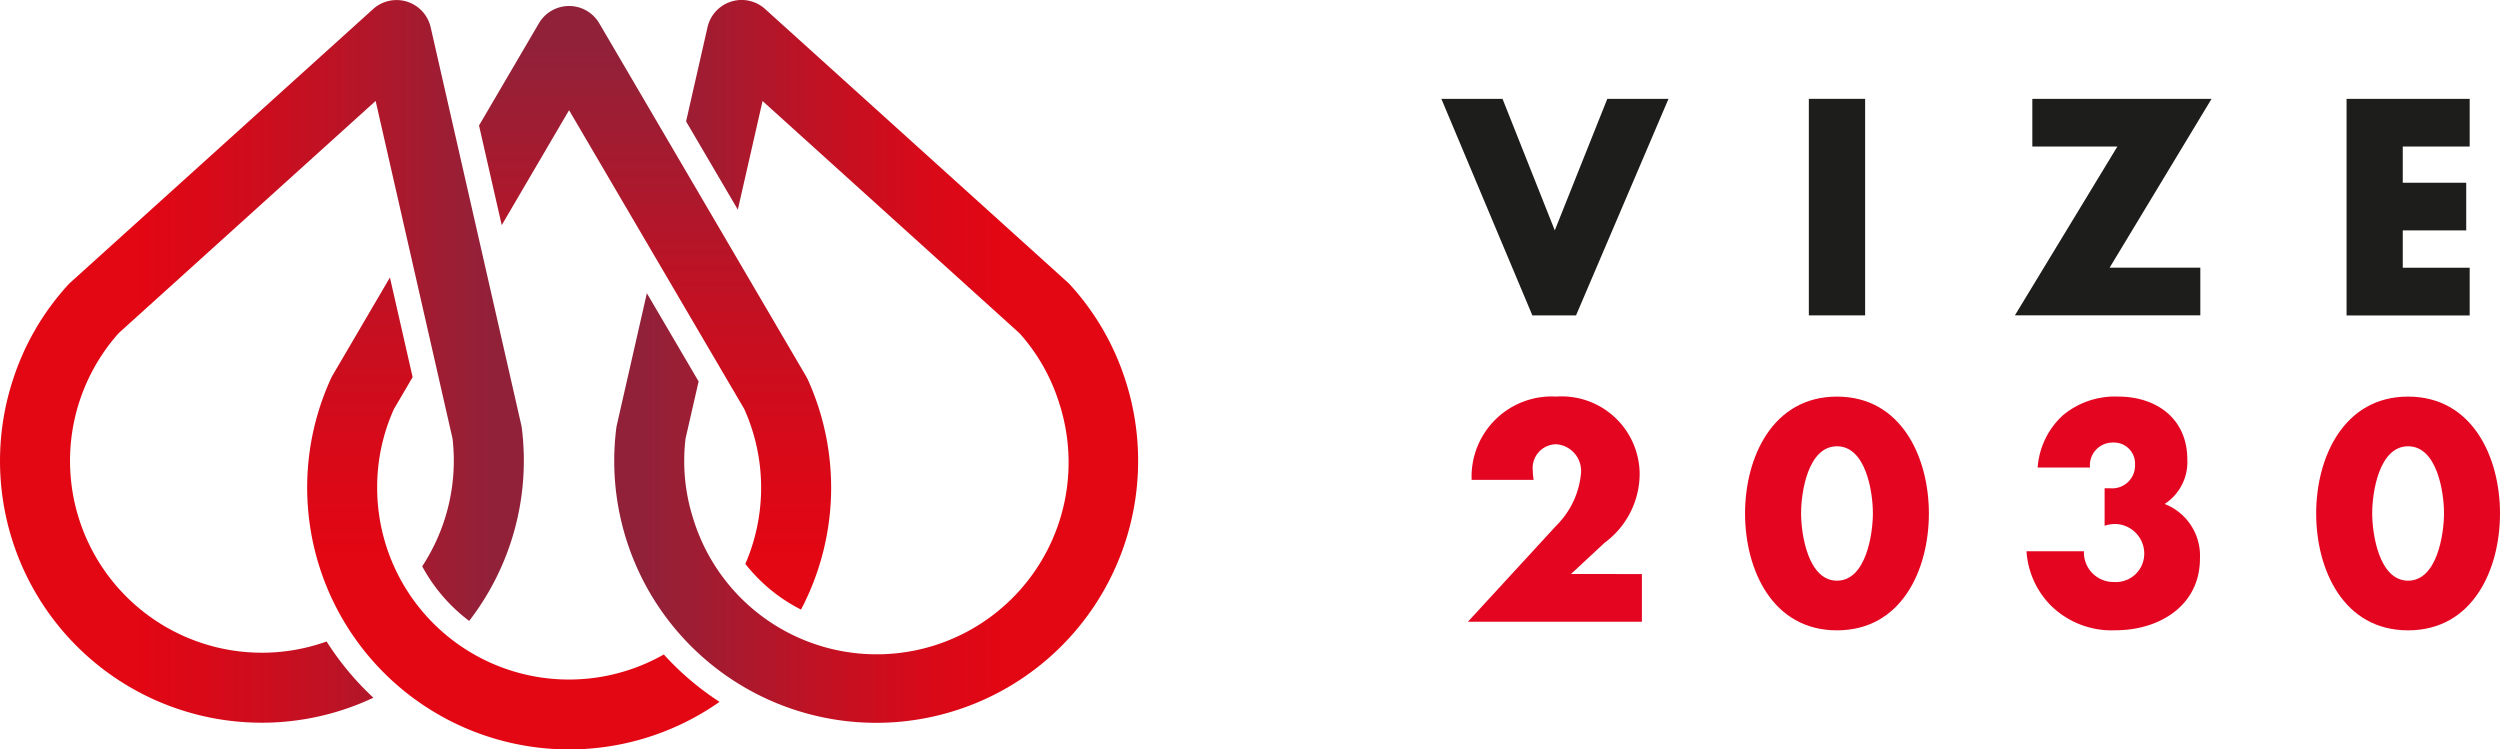 <svg xmlns="http://www.w3.org/2000/svg" xmlns:xlink="http://www.w3.org/1999/xlink" width="140.103" height="42" viewBox="0 0 140.103 42">
  <defs>
    <linearGradient id="linear-gradient" x1="0.5" y1="1" x2="0.5" gradientUnits="objectBoundingBox">
      <stop offset="0.26" stop-color="#e30613"/>
      <stop offset="0.39" stop-color="#d90918"/>
      <stop offset="0.62" stop-color="#bf1224"/>
      <stop offset="0.91" stop-color="#952037"/>
      <stop offset="0.94" stop-color="#912139"/>
    </linearGradient>
    <linearGradient id="linear-gradient-2" x1="1" y1="0.5" x2="0.001" y2="0.5" xlink:href="#linear-gradient"/>
    <linearGradient id="linear-gradient-3" x1="0.006" y1="0.5" x2="0.995" y2="0.5" xlink:href="#linear-gradient"/>
  </defs>
  <g id="Layer_2" data-name="Layer 2" transform="translate(113.265 -67.908)">
    <g id="Vrstva_1" data-name="Vrstva 1" transform="translate(-113.265 67.908)">
      <g id="Group_5" data-name="Group 5" transform="translate(80.775 5.539)">
        <path id="Path_4" data-name="Path 4" d="M6.357,363.731,9.3,356.36h3.43L7.548,368.495H5.1L0,356.36H3.428Z" transform="translate(0 -356.36)" fill="#1d1d1b"/>
        <path id="Path_5" data-name="Path 5" d="M203.064,368.495H199.91V356.36h3.154Z" transform="translate(-179.315 -356.36)" fill="#1d1d1b"/>
        <path id="Path_6" data-name="Path 6" d="M322.392,365.823v2.671H312l5.744-9.462h-4.767V356.36h10.045l-5.714,9.463Z" transform="translate(-279.858 -356.36)" fill="#1d1d1b"/>
        <path id="Path_7" data-name="Path 7" d="M495.552,359.032v2.029h3.556v2.671h-3.556v2.092h3.75V368.5h-6.9V356.36h6.9v2.672Z" transform="translate(-441.673 -356.36)" fill="#1d1d1b"/>
        <path id="Path_8" data-name="Path 8" d="M24.2,528.285v2.671H14.45l4.957-5.391a4.724,4.724,0,0,0,1.384-2.977,1.5,1.5,0,0,0-1.385-1.577,1.33,1.33,0,0,0-1.32,1.48,2.952,2.952,0,0,0,.048.515H14.659a4.489,4.489,0,0,1,4.733-4.667,4.373,4.373,0,0,1,4.682,4.312,4.811,4.811,0,0,1-1.963,3.879l-1.884,1.751Z" transform="translate(-12.961 -501.653)" fill="#e40521"/>
        <path id="Path_9" data-name="Path 9" d="M175.512,524.89c0,3.154-1.529,6.549-5.151,6.549s-5.151-3.4-5.151-6.549,1.545-6.55,5.151-6.55S175.512,521.735,175.512,524.89Zm-7.162-.016c0,1.174.387,3.782,2.012,3.782s2.012-2.607,2.012-3.782-.386-3.75-2.012-3.75S168.35,523.7,168.35,524.873Z" transform="translate(-148.19 -501.653)" fill="#e40521"/>
        <path id="Path_10" data-name="Path 10" d="M318.927,522.314a4.386,4.386,0,0,1,1.417-2.929,4.552,4.552,0,0,1,3.091-1.046c2.173,0,3.879,1.255,3.879,3.524a2.8,2.8,0,0,1-1.271,2.494,3.112,3.112,0,0,1,1.979,3.059c0,2.655-2.3,4.018-4.715,4.018a4.844,4.844,0,0,1-3.62-1.367,4.741,4.741,0,0,1-1.385-3.058h3.218a1.657,1.657,0,0,0,1.689,1.721,1.589,1.589,0,0,0,1.691-1.625,1.663,1.663,0,0,0-1.673-1.627,2.05,2.05,0,0,0-.548.1v-2.1H323a1.28,1.28,0,0,0,1.384-1.339,1.178,1.178,0,0,0-1.236-1.223,1.273,1.273,0,0,0-1.288,1.4Z" transform="translate(-285.509 -501.653)" fill="#e40521"/>
        <path id="Path_11" data-name="Path 11" d="M486.192,524.89c0,3.154-1.529,6.549-5.151,6.549s-5.151-3.4-5.151-6.549,1.545-6.55,5.151-6.55S486.192,521.735,486.192,524.89Zm-7.162-.016c0,1.174.387,3.782,2.012,3.782s2.012-2.607,2.012-3.782-.386-3.75-2.012-3.75S479.03,523.7,479.03,524.873Z" transform="translate(-426.864 -501.653)" fill="#e40521"/>
      </g>
      <g id="Layer_2-2" data-name="Layer 2" transform="translate(0 0)">
        <g id="Vrstva_1-2" data-name="Vrstva 1" transform="translate(0)">
          <path id="Path_12" data-name="Path 12" d="M140.553,41.3a14.676,14.676,0,0,1-21.768-18.141,1.856,1.856,0,0,1,.089-.169l3.207-5.472,1.272,5.585-1.045,1.782a10.639,10.639,0,0,0-.942,4.41,10.75,10.75,0,0,0,16.064,9.349A15.9,15.9,0,0,0,140.553,41.3Zm4.9-18.144a1.62,1.62,0,0,0-.088-.166L133.813,3.273a1.961,1.961,0,0,0-3.384,0L127.074,9l1.272,5.584,3.774-6.441,9.819,16.747A10.76,10.76,0,0,1,142,33.568a9.259,9.259,0,0,0,3.119,2.56,14.675,14.675,0,0,0,.344-12.969Z" transform="translate(-100.229 -1.967)" fill="url(#linear-gradient)"/>
          <path id="Path_13" data-name="Path 13" d="M263.551,21.422a14.48,14.48,0,0,0-3.132-5.449,1.611,1.611,0,0,0-.133-.132L243.327.52A1.961,1.961,0,0,0,240.1,1.546l-1.2,5.276,2.9,4.943,1.386-6.087,14.4,13.013a10.6,10.6,0,0,1,2.223,3.912A10.755,10.755,0,1,1,239.3,29.086a10.643,10.643,0,0,1-.431-4.489l.733-3.205-2.9-4.945-1.68,7.378c-.015.062-.025.125-.034.188a14.68,14.68,0,1,0,28.564-2.59Z" transform="translate(-200.451 -0.016)" fill="url(#linear-gradient-2)"/>
          <path id="Path_14" data-name="Path 14" d="M29.23,24a1.622,1.622,0,0,0-.034-.188L24.121,1.531A1.961,1.961,0,0,0,20.9.513L3.937,15.836a1.612,1.612,0,0,0-.133.132A14.5,14.5,0,0,0,.672,21.415a14.668,14.668,0,0,0,20.24,17.694,16.105,16.105,0,0,1-2.622-3.151A10.754,10.754,0,0,1,6.638,18.677l14.4-13.013,4.31,18.925a10.785,10.785,0,0,1-1.7,7.156,9.413,9.413,0,0,0,2.631,3.06A14.692,14.692,0,0,0,29.23,24Z" transform="translate(0.013 -0.008)" fill="url(#linear-gradient-3)"/>
        </g>
      </g>
    </g>
  </g>
</svg>